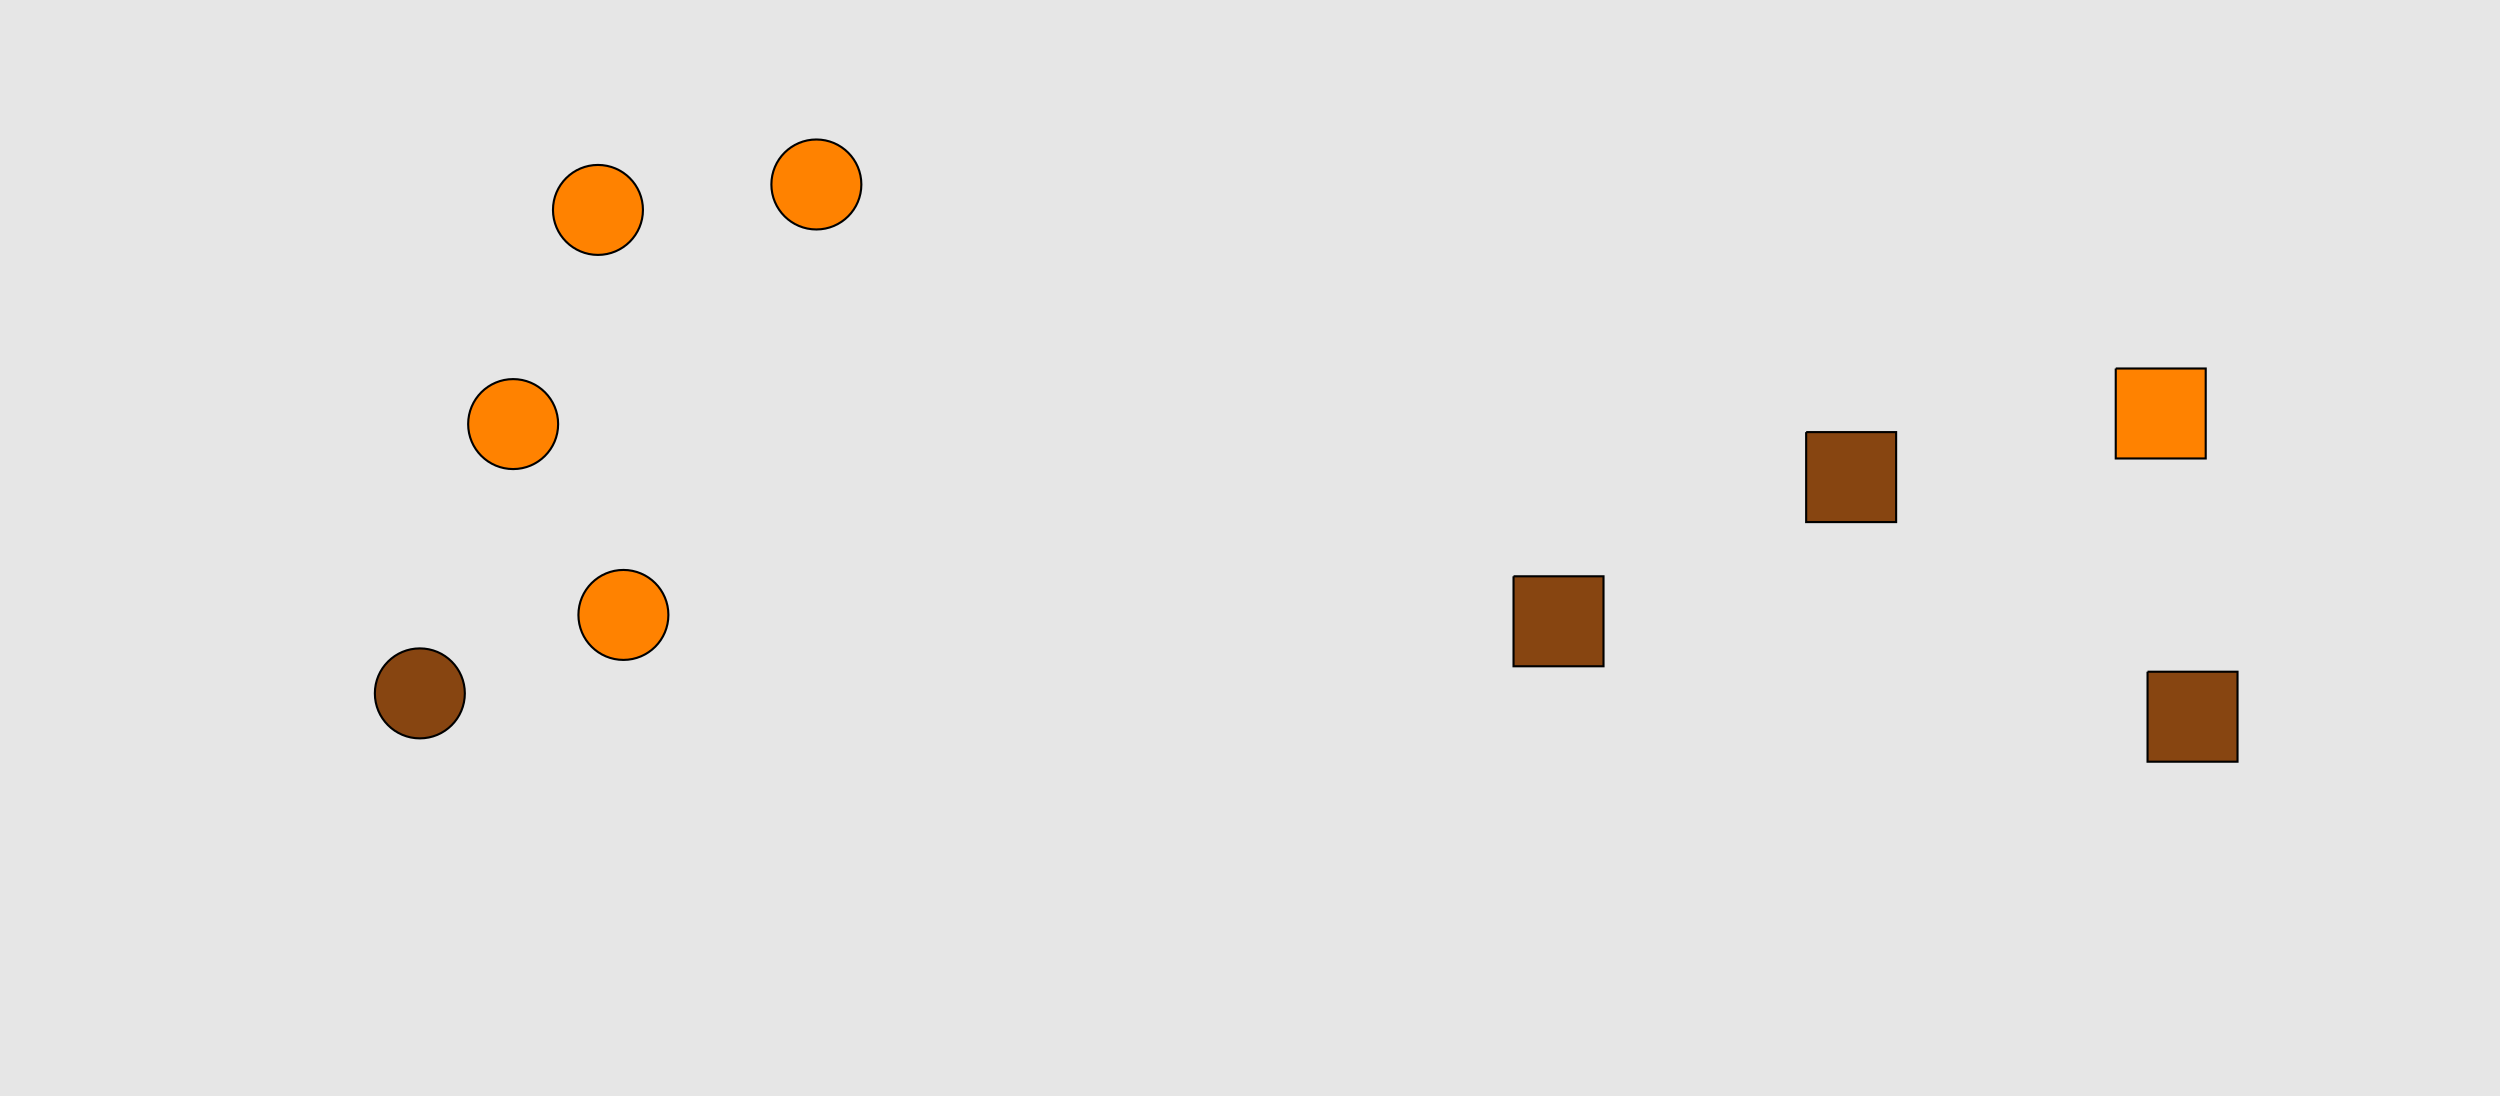 <?xml version="1.0" encoding="UTF-8"?>
<svg xmlns="http://www.w3.org/2000/svg" xmlns:xlink="http://www.w3.org/1999/xlink" width="1179pt" height="517pt" viewBox="0 0 1179 517" version="1.1">
<g id="surface471">
<rect x="0" y="0" width="1179" height="517" style="fill:rgb(90%,90%,90%);fill-opacity:1;stroke:none;"/>
<path style="fill-rule:nonzero;fill:rgb(100%,51%,0%);fill-opacity:1;stroke-width:1;stroke-linecap:butt;stroke-linejoin:miter;stroke:rgb(0%,0%,0%);stroke-opacity:1;stroke-miterlimit:10;" d="M 263.215 200 C 263.215 211.715 253.715 221.215 242 221.215 C 230.285 221.215 220.785 211.715 220.785 200 C 220.785 188.285 230.285 178.785 242 178.785 C 253.715 178.785 263.215 188.285 263.215 200 "/>
<path style="fill-rule:nonzero;fill:rgb(100%,51%,0%);fill-opacity:1;stroke-width:1;stroke-linecap:butt;stroke-linejoin:miter;stroke:rgb(0%,0%,0%);stroke-opacity:1;stroke-miterlimit:10;" d="M 303.215 99 C 303.215 110.715 293.715 120.215 282 120.215 C 270.285 120.215 260.785 110.715 260.785 99 C 260.785 87.285 270.285 77.785 282 77.785 C 293.715 77.785 303.215 87.285 303.215 99 "/>
<path style="fill-rule:nonzero;fill:rgb(100%,51%,0%);fill-opacity:1;stroke-width:1;stroke-linecap:butt;stroke-linejoin:miter;stroke:rgb(0%,0%,0%);stroke-opacity:1;stroke-miterlimit:10;" d="M 315.215 290 C 315.215 301.715 305.715 311.215 294 311.215 C 282.285 311.215 272.785 301.715 272.785 290 C 272.785 278.285 282.285 268.785 294 268.785 C 305.715 268.785 315.215 278.285 315.215 290 "/>
<path style="fill-rule:nonzero;fill:rgb(53%,27%,7%);fill-opacity:1;stroke-width:1;stroke-linecap:butt;stroke-linejoin:miter;stroke:rgb(0%,0%,0%);stroke-opacity:1;stroke-miterlimit:10;" d="M 219.215 327 C 219.215 338.715 209.715 348.215 198 348.215 C 186.285 348.215 176.785 338.715 176.785 327 C 176.785 315.285 186.285 305.785 198 305.785 C 209.715 305.785 219.215 315.285 219.215 327 "/>
<path style="fill-rule:nonzero;fill:rgb(100%,51%,0%);fill-opacity:1;stroke-width:1;stroke-linecap:butt;stroke-linejoin:miter;stroke:rgb(0%,0%,0%);stroke-opacity:1;stroke-miterlimit:10;" d="M 406.215 87 C 406.215 98.715 396.715 108.215 385 108.215 C 373.285 108.215 363.785 98.715 363.785 87 C 363.785 75.285 373.285 65.785 385 65.785 C 396.715 65.785 406.215 75.285 406.215 87 "/>
<path style="fill-rule:nonzero;fill:rgb(53%,27%,7%);fill-opacity:1;stroke-width:1;stroke-linecap:butt;stroke-linejoin:miter;stroke:rgb(0%,0%,0%);stroke-opacity:1;stroke-miterlimit:10;" d="M 713.785 271.785 L 713.785 314.215 L 756.215 314.215 L 756.215 271.785 L 713.785 271.785 "/>
<path style="fill-rule:nonzero;fill:rgb(53%,27%,7%);fill-opacity:1;stroke-width:1;stroke-linecap:butt;stroke-linejoin:miter;stroke:rgb(0%,0%,0%);stroke-opacity:1;stroke-miterlimit:10;" d="M 1012.785 316.785 L 1012.785 359.215 L 1055.215 359.215 L 1055.215 316.785 L 1012.785 316.785 "/>
<path style="fill-rule:nonzero;fill:rgb(53%,27%,7%);fill-opacity:1;stroke-width:1;stroke-linecap:butt;stroke-linejoin:miter;stroke:rgb(0%,0%,0%);stroke-opacity:1;stroke-miterlimit:10;" d="M 851.785 203.785 L 851.785 246.215 L 894.215 246.215 L 894.215 203.785 L 851.785 203.785 "/>
<path style="fill-rule:nonzero;fill:rgb(100%,51%,0%);fill-opacity:1;stroke-width:1;stroke-linecap:butt;stroke-linejoin:miter;stroke:rgb(0%,0%,0%);stroke-opacity:1;stroke-miterlimit:10;" d="M 997.785 173.785 L 997.785 216.215 L 1040.215 216.215 L 1040.215 173.785 L 997.785 173.785 "/>
</g>
</svg>
